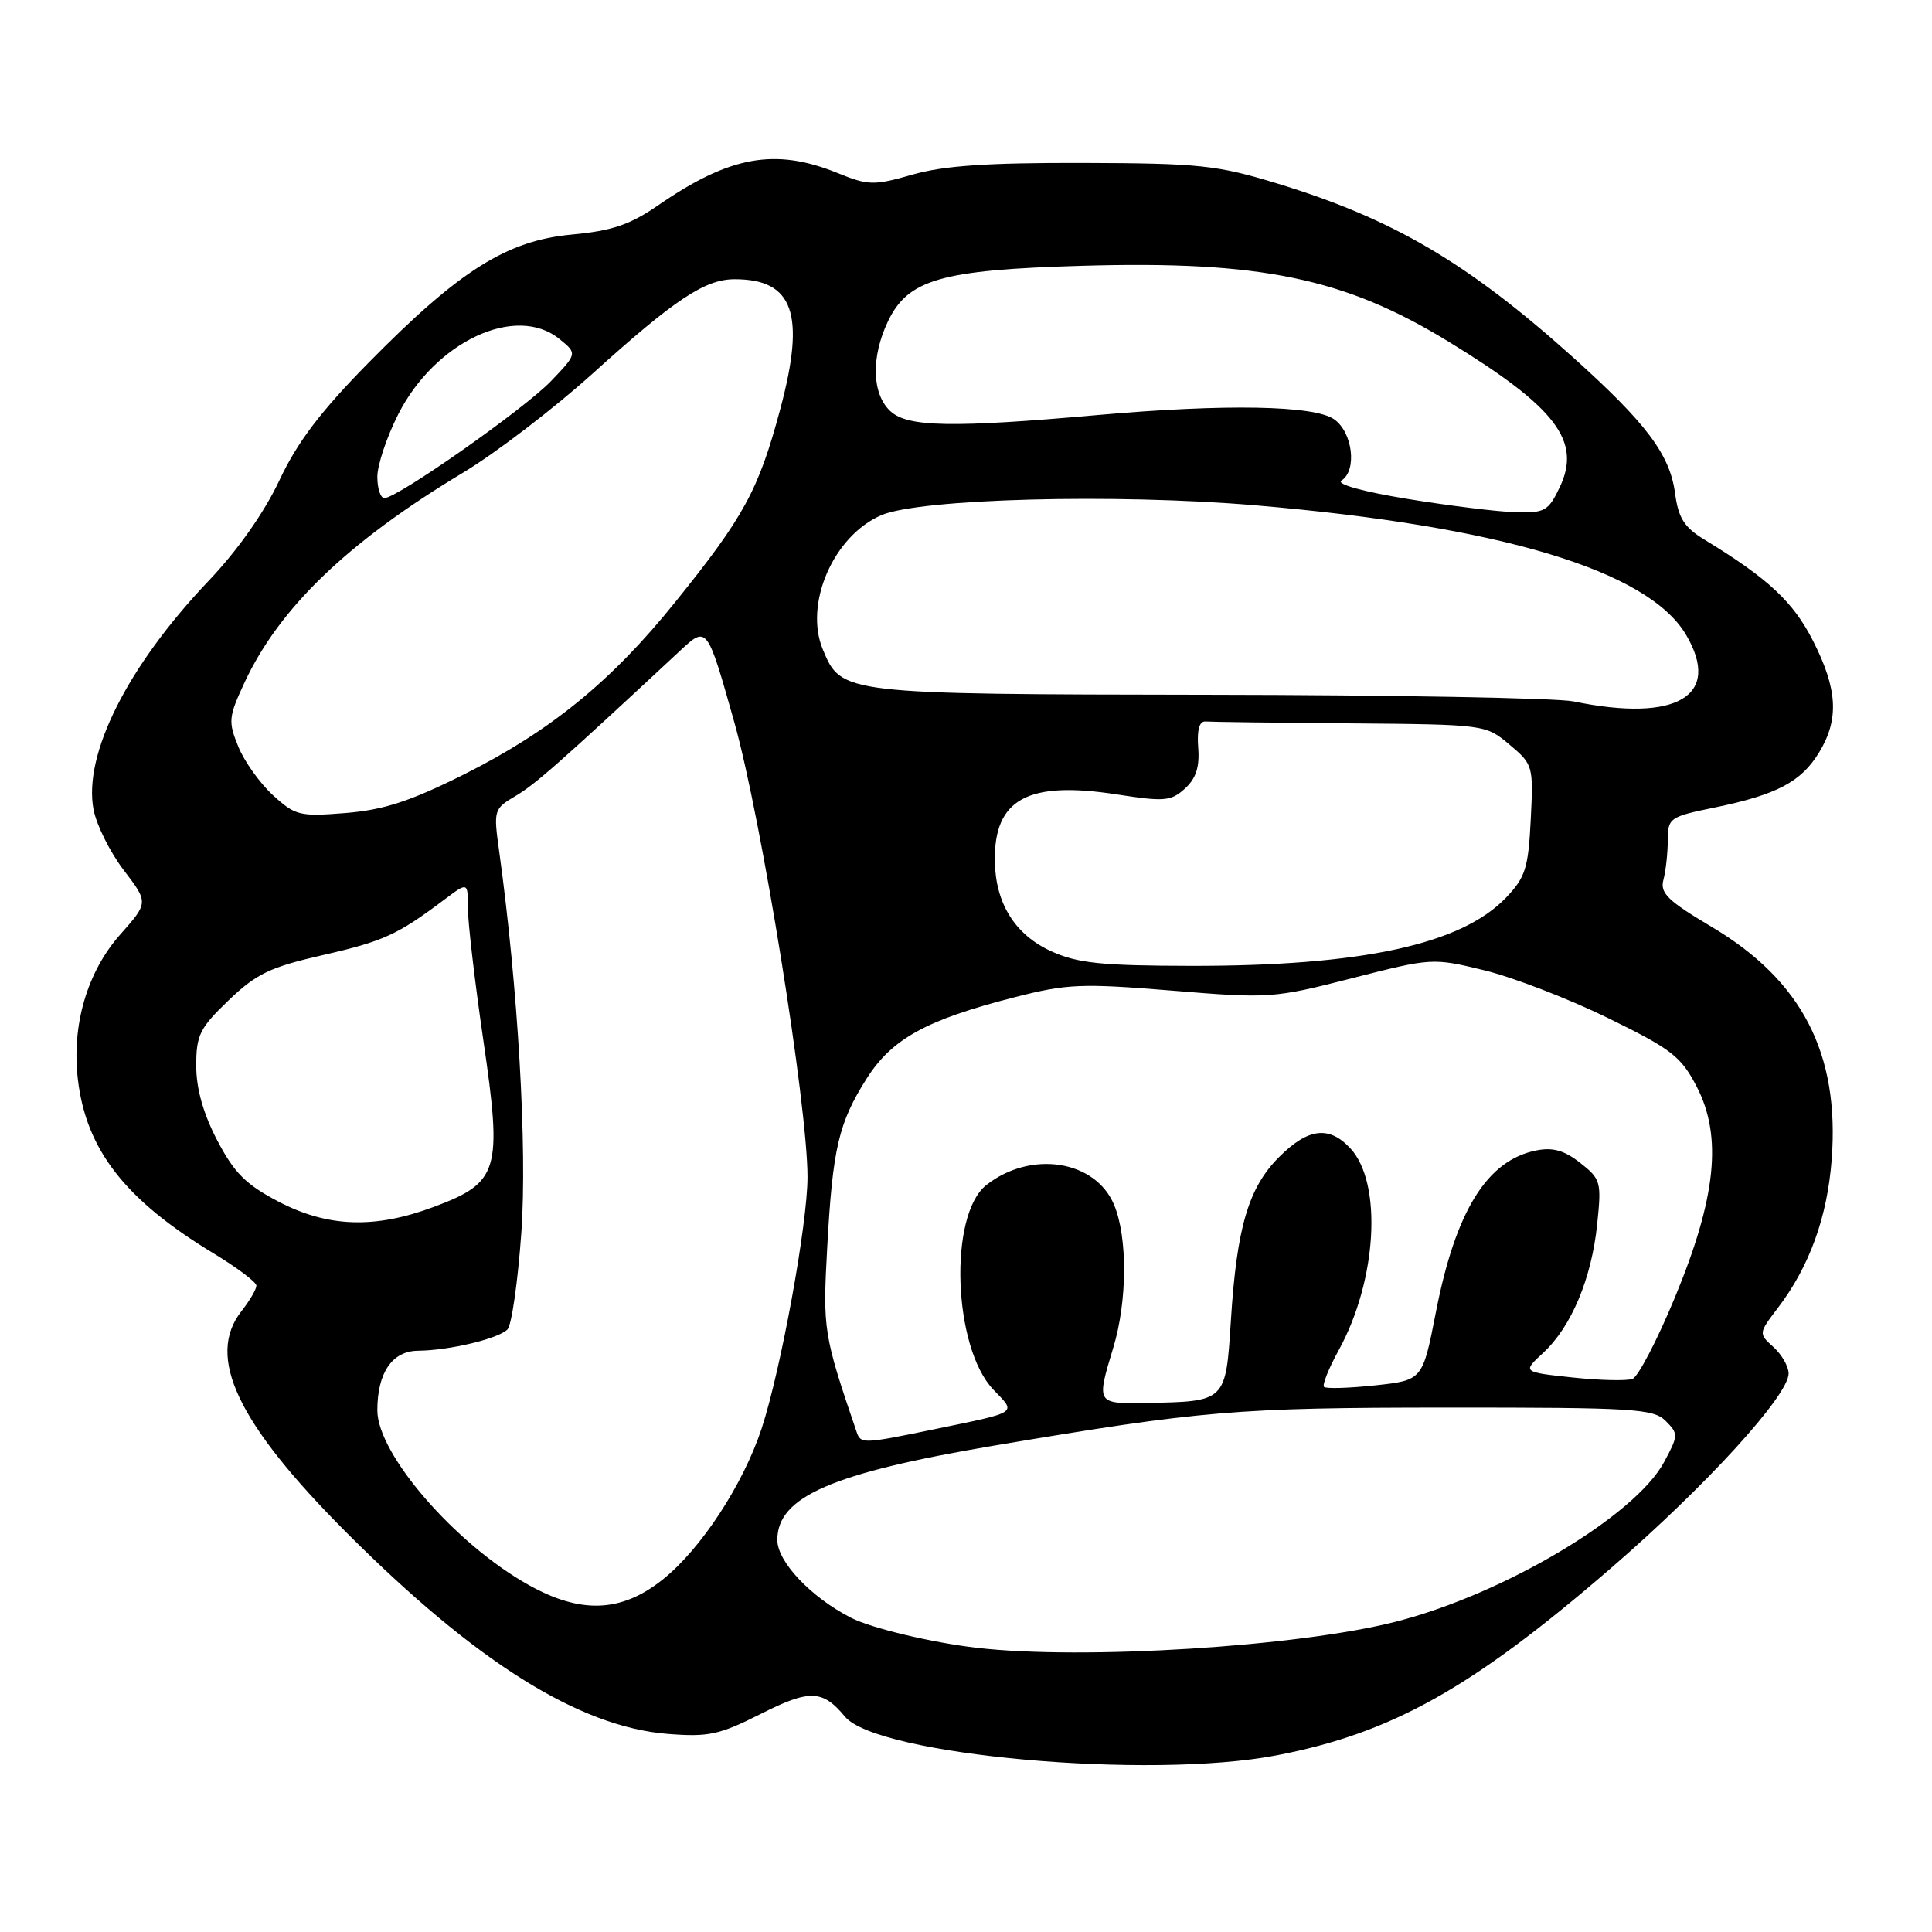 <?xml version="1.0" encoding="UTF-8" standalone="no"?>
<!DOCTYPE svg PUBLIC "-//W3C//DTD SVG 1.1//EN" "http://www.w3.org/Graphics/SVG/1.1/DTD/svg11.dtd" >
<svg xmlns="http://www.w3.org/2000/svg" xmlns:xlink="http://www.w3.org/1999/xlink" version="1.1" viewBox="0 0 256 256">
 <g >
 <path fill="currentColor"
d=" M 169.16 232.59 C 184.42 229.66 195.05 223.70 213.50 207.75 C 226.03 196.92 237.00 184.90 237.00 182.00 C 237.00 181.07 236.10 179.50 235.00 178.50 C 233.01 176.70 233.01 176.68 235.56 173.33 C 239.76 167.83 242.13 161.28 242.71 153.62 C 243.77 139.60 238.78 129.93 226.83 122.83 C 221.00 119.37 219.94 118.34 220.41 116.59 C 220.72 115.44 220.98 113.10 220.99 111.39 C 221.00 108.37 221.20 108.23 227.25 106.99 C 235.44 105.30 238.67 103.60 241.04 99.70 C 243.71 95.32 243.50 91.34 240.25 84.94 C 237.61 79.74 234.32 76.66 225.81 71.48 C 223.16 69.86 222.39 68.64 221.95 65.33 C 221.26 60.22 218.15 56.08 208.47 47.38 C 194.51 34.84 184.61 29.01 169.29 24.33 C 161.27 21.88 159.01 21.64 143.50 21.59 C 130.86 21.56 125.07 21.95 120.94 23.13 C 115.75 24.61 115.08 24.59 110.94 22.91 C 102.71 19.58 96.71 20.66 87.26 27.17 C 83.46 29.79 81.13 30.58 75.76 31.08 C 67.15 31.88 60.88 35.83 48.87 48.03 C 42.48 54.52 39.40 58.58 37.02 63.65 C 35.00 67.93 31.48 72.94 27.61 77.00 C 16.91 88.25 11.02 99.96 12.39 107.25 C 12.77 109.29 14.57 112.90 16.38 115.28 C 19.68 119.60 19.68 119.60 15.94 123.82 C 11.54 128.77 9.47 135.86 10.32 143.04 C 11.42 152.36 16.59 158.99 28.27 166.06 C 31.39 167.95 33.96 169.88 33.97 170.34 C 33.99 170.81 33.10 172.33 32.00 173.73 C 27.26 179.76 31.43 188.56 45.89 203.05 C 63.02 220.21 76.72 228.81 88.45 229.75 C 93.88 230.18 95.30 229.88 100.81 227.10 C 107.28 223.83 109.00 223.89 111.96 227.46 C 116.22 232.59 152.32 235.83 169.16 232.59 Z  M 129.50 218.35 C 123.54 217.67 115.44 215.74 112.76 214.36 C 107.46 211.65 103.00 206.94 103.00 204.05 C 103.00 198.33 110.21 195.19 131.67 191.56 C 159.27 186.91 163.80 186.52 191.71 186.51 C 216.47 186.50 219.09 186.66 220.71 188.28 C 222.41 189.98 222.40 190.21 220.49 193.75 C 216.63 200.89 199.26 211.23 184.96 214.88 C 172.03 218.19 143.54 219.97 129.50 218.35 Z  M 70.00 209.99 C 60.29 204.55 50.00 192.66 50.00 186.88 C 50.00 181.89 51.97 179.00 55.41 178.98 C 59.52 178.94 66.00 177.40 67.24 176.16 C 67.79 175.61 68.62 169.84 69.08 163.33 C 69.88 152.13 68.63 130.77 66.15 112.86 C 65.38 107.32 65.42 107.18 68.33 105.46 C 70.94 103.92 74.11 101.12 90.10 86.24 C 93.69 82.89 93.69 82.89 97.30 95.70 C 100.90 108.50 107.00 146.37 107.00 155.96 C 107.00 162.20 103.47 181.52 100.92 189.29 C 98.47 196.71 92.88 205.25 87.82 209.29 C 82.33 213.68 76.95 213.89 70.00 209.99 Z  M 113.51 189.75 C 109.11 176.85 109.01 176.18 109.61 165.30 C 110.33 152.15 111.12 148.78 114.84 142.91 C 118.19 137.64 122.72 135.14 134.40 132.15 C 141.38 130.36 143.27 130.28 155.29 131.26 C 168.17 132.32 168.76 132.28 179.14 129.62 C 189.71 126.92 189.84 126.91 196.64 128.56 C 200.41 129.47 207.78 132.31 213.00 134.86 C 221.51 139.02 222.74 139.97 224.83 144.00 C 228.25 150.62 227.40 158.75 221.90 172.00 C 219.58 177.60 217.06 182.42 216.32 182.71 C 215.57 182.99 211.98 182.91 208.34 182.52 C 201.72 181.81 201.72 181.81 204.49 179.25 C 208.21 175.80 210.88 169.44 211.63 162.26 C 212.22 156.61 212.12 156.24 209.39 154.09 C 207.28 152.43 205.75 152.00 203.56 152.44 C 197.04 153.74 192.88 160.44 190.26 173.89 C 188.50 182.89 188.50 182.89 182.20 183.57 C 178.74 183.94 175.70 184.03 175.44 183.77 C 175.18 183.52 176.06 181.32 177.39 178.90 C 182.47 169.66 183.21 156.75 178.92 152.15 C 176.11 149.13 173.33 149.47 169.49 153.31 C 165.43 157.37 163.88 162.61 163.10 174.96 C 162.41 185.79 162.49 185.71 151.75 185.90 C 145.28 186.01 145.27 185.99 147.51 178.59 C 149.38 172.45 149.43 163.95 147.62 159.64 C 145.14 153.71 136.59 152.39 130.70 157.02 C 125.67 160.97 126.28 178.55 131.63 184.14 C 134.69 187.33 135.13 187.04 123.72 189.40 C 114.37 191.33 114.05 191.34 113.51 189.75 Z  M 36.90 159.22 C 32.58 156.96 31.04 155.42 28.78 151.10 C 26.93 147.54 26.00 144.26 26.00 141.21 C 26.00 137.15 26.47 136.21 30.30 132.54 C 33.97 129.02 35.79 128.15 42.80 126.55 C 50.83 124.71 52.66 123.88 58.91 119.18 C 62.00 116.86 62.00 116.86 62.00 120.35 C 62.00 122.27 62.92 130.15 64.05 137.87 C 66.58 155.16 66.12 156.69 57.48 159.92 C 49.66 162.85 43.44 162.63 36.90 159.22 Z  M 139.32 126.06 C 134.50 123.87 131.90 119.72 131.82 114.08 C 131.71 105.88 136.17 103.44 147.95 105.26 C 154.27 106.24 155.16 106.17 157.00 104.50 C 158.47 103.17 158.97 101.65 158.77 99.08 C 158.59 96.70 158.92 95.53 159.75 95.60 C 160.44 95.66 169.07 95.77 178.92 95.85 C 196.80 96.00 196.86 96.01 200.02 98.67 C 203.14 101.29 203.19 101.49 202.83 108.63 C 202.51 115.05 202.12 116.26 199.55 118.95 C 193.60 125.16 180.41 128.01 157.81 127.98 C 145.92 127.96 142.79 127.63 139.32 126.06 Z  M 36.17 105.37 C 34.44 103.79 32.37 100.89 31.57 98.92 C 30.22 95.60 30.28 94.99 32.41 90.42 C 37.03 80.51 46.14 71.77 61.36 62.63 C 65.68 60.04 73.42 54.11 78.56 49.47 C 89.41 39.67 93.41 37.01 97.32 37.00 C 105.15 36.99 106.77 41.59 103.39 54.21 C 100.52 64.92 98.62 68.43 89.47 79.78 C 81.01 90.30 72.90 96.90 61.39 102.66 C 54.31 106.19 50.83 107.32 45.79 107.73 C 39.70 108.22 39.12 108.07 36.17 105.37 Z  M 208.50 92.94 C 206.30 92.49 184.57 92.09 160.20 92.06 C 111.60 91.99 111.48 91.98 109.03 86.06 C 106.52 80.02 110.44 71.00 116.77 68.27 C 121.85 66.07 147.85 65.38 166.36 66.96 C 198.85 69.72 218.37 75.59 223.41 84.11 C 228.19 92.21 222.18 95.77 208.50 92.94 Z  M 186.50 66.11 C 180.61 65.15 177.01 64.15 177.75 63.68 C 179.85 62.34 179.24 57.28 176.78 55.56 C 174.14 53.71 162.39 53.50 145.50 54.99 C 126.24 56.70 120.32 56.60 118.02 54.52 C 115.53 52.26 115.38 47.37 117.66 42.58 C 120.32 37.02 124.70 35.76 143.34 35.22 C 167.02 34.53 178.15 36.83 191.94 45.27 C 206.21 54.00 209.59 58.44 206.67 64.57 C 205.16 67.72 204.69 67.99 200.77 67.87 C 198.42 67.80 192.00 67.01 186.50 66.11 Z  M 50.00 63.18 C 50.00 61.63 51.24 57.92 52.75 54.93 C 57.65 45.25 68.38 40.23 74.14 44.93 C 76.50 46.85 76.50 46.85 73.00 50.51 C 69.46 54.20 52.66 66.00 50.93 66.00 C 50.42 66.00 50.00 64.73 50.00 63.18 Z "/>
</g>
</svg>